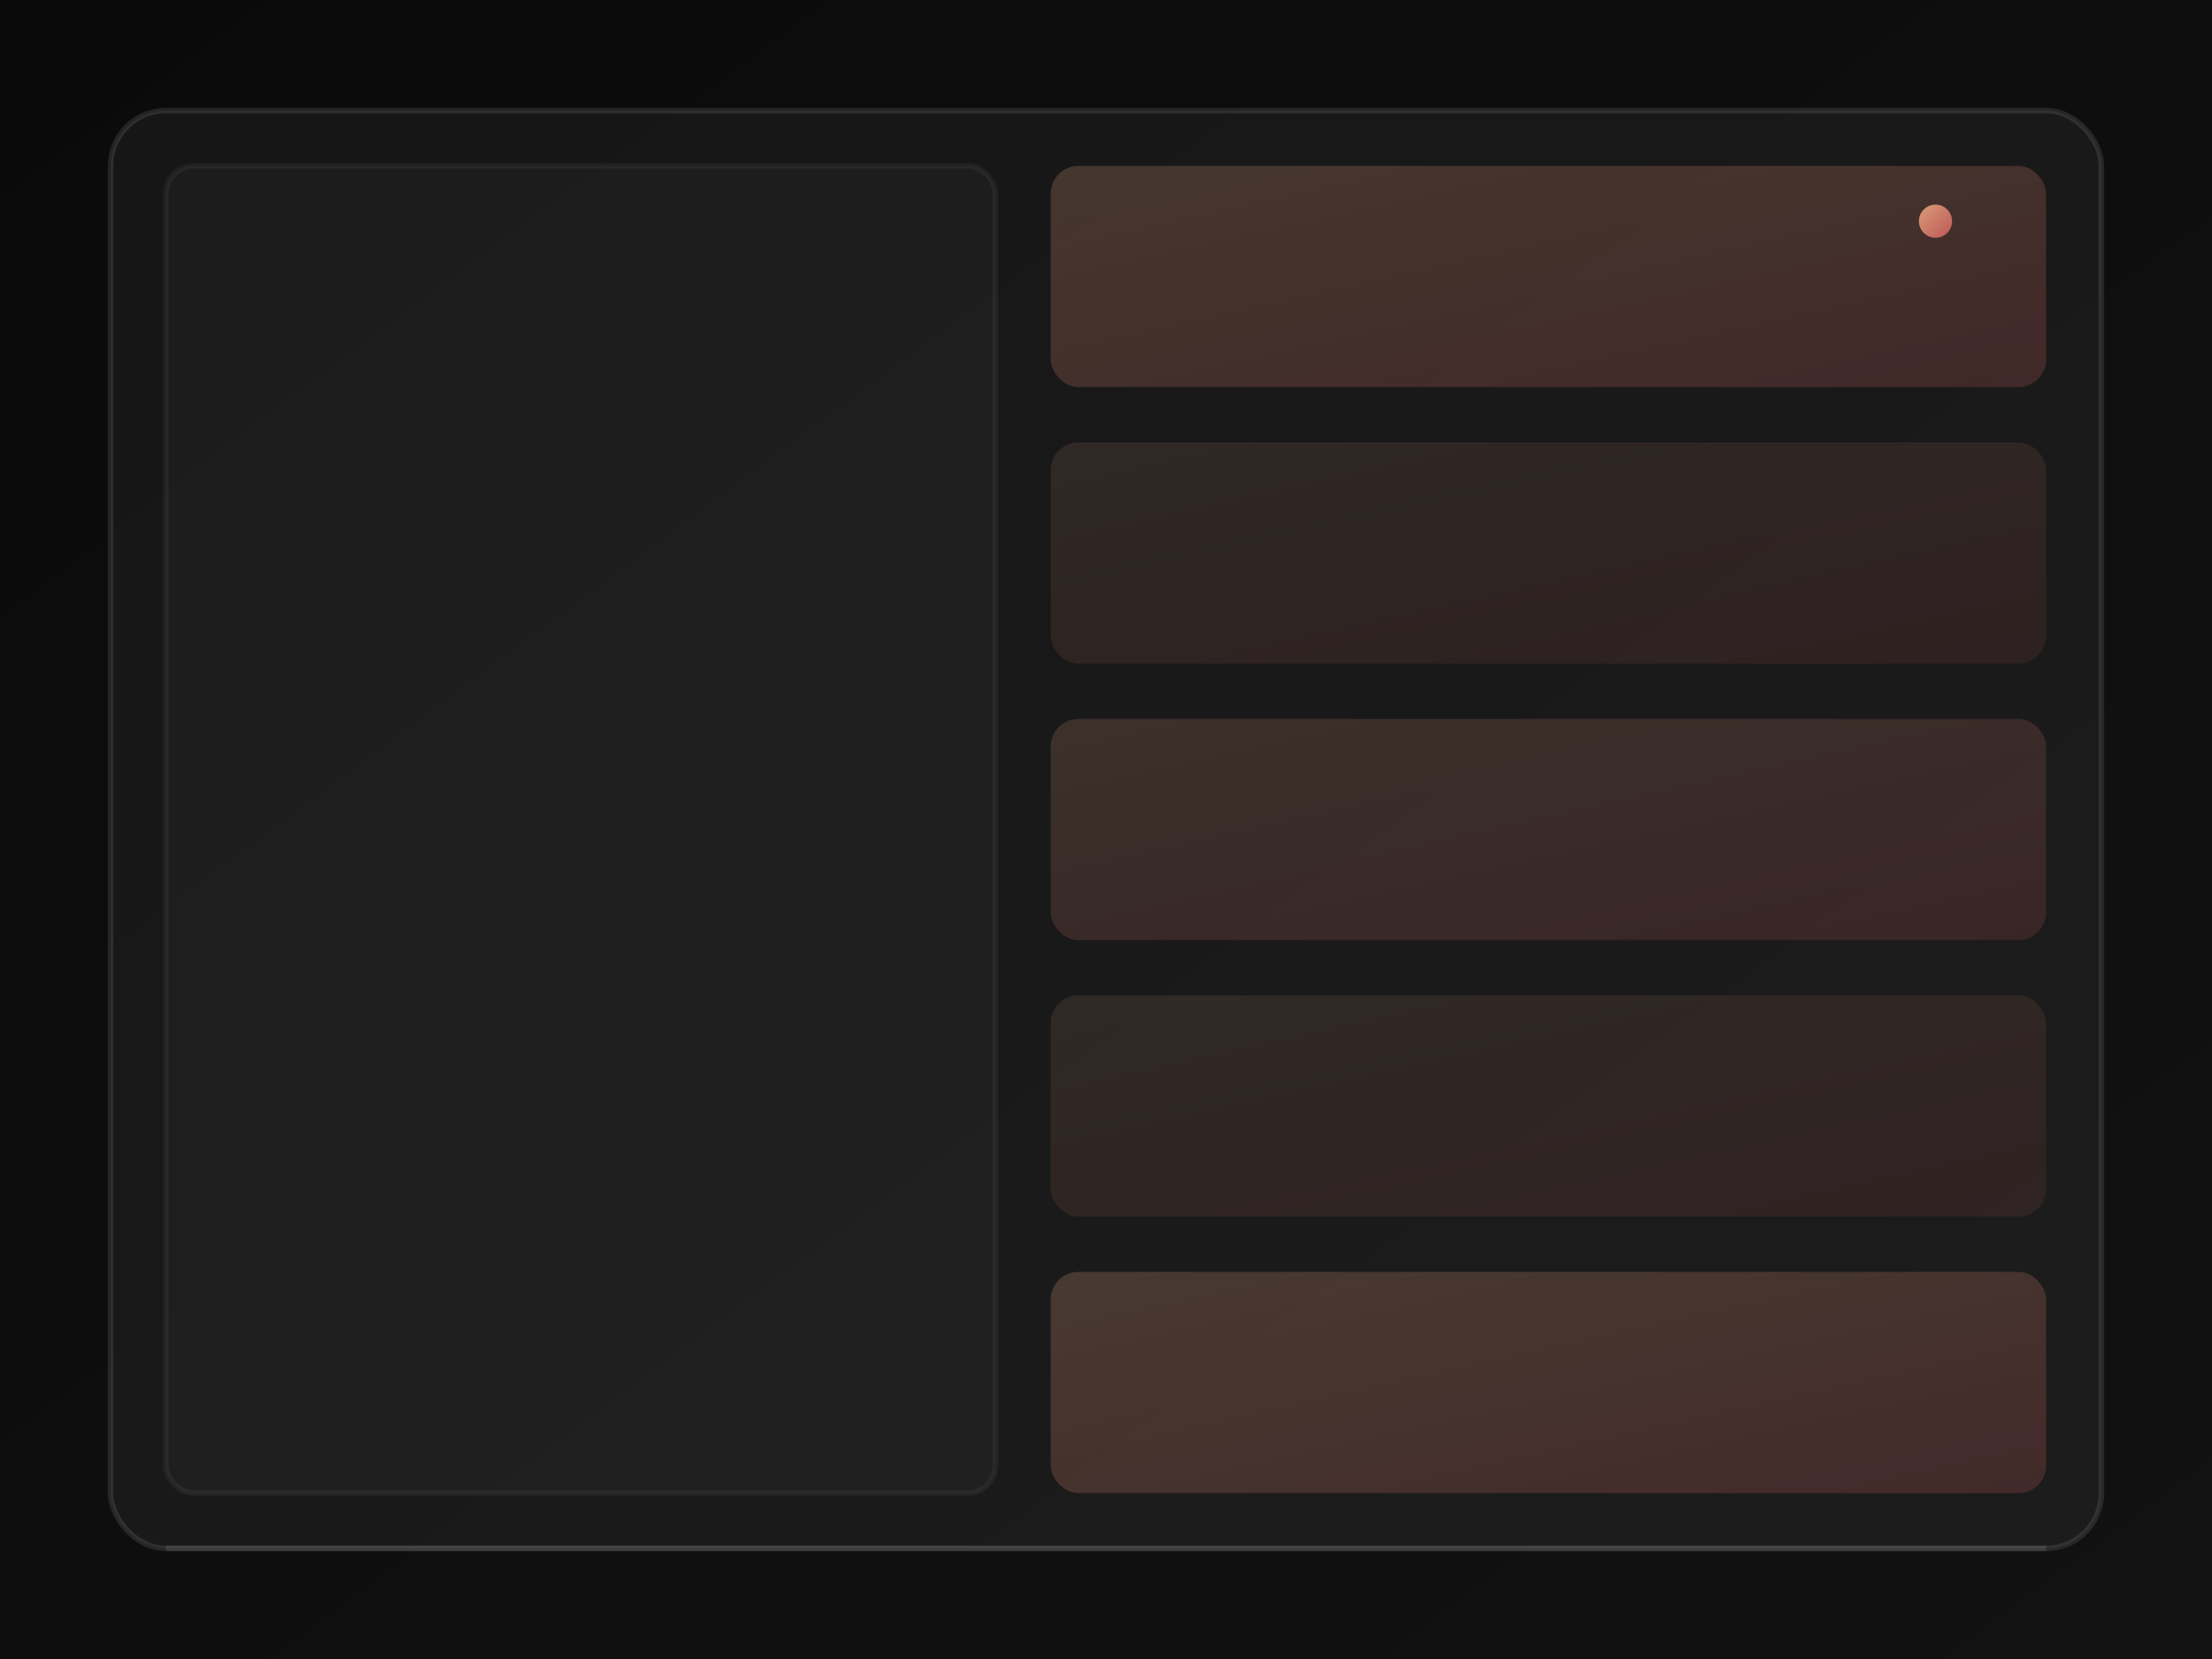 <?xml version="1.0" encoding="UTF-8"?>
<svg width="400" height="300" viewBox="0 0 400 300" xmlns="http://www.w3.org/2000/svg">
    <rect x="0" y="0" width="400" height="300" fill="#333333" stroke="none"/>
    <defs>
        <linearGradient id="bg" x1="0%" y1="0%" x2="100%" y2="100%">
            <stop offset="0%" style="stop-color:#0a0a0a"/>
            <stop offset="100%" style="stop-color:#121212"/>
        </linearGradient>
        <linearGradient id="accent" x1="0%" y1="0%" x2="100%" y2="100%">
            <stop offset="0%" style="stop-color:#ffb88c"/>
            <stop offset="100%" style="stop-color:#de6262"/>
        </linearGradient>
    </defs>
    <rect width="100%" height="100%" fill="url(#bg)"/>
    
    <!-- 玻璃拟态容器 -->
    <rect x="20" y="20" width="360" height="260" rx="10" fill="rgba(255,255,255,0.05)" stroke="rgba(255,255,255,0.1)"/>
    
    <!-- 左侧预览 -->
    <rect x="30" y="30" width="150" height="240" rx="5" fill="rgba(255,255,255,0.03)" stroke="rgba(255,255,255,0.05)"/>
    
    <!-- 右侧分析结果 -->
    <rect x="190" y="30" width="180" height="40" rx="5" fill="url(#accent)" opacity="0.2"/>
    <rect x="190" y="80" width="180" height="40" rx="5" fill="url(#accent)" opacity="0.1"/>
    <rect x="190" y="130" width="180" height="40" rx="5" fill="url(#accent)" opacity="0.15"/>
    <rect x="190" y="180" width="180" height="40" rx="5" fill="url(#accent)" opacity="0.1"/>
    <rect x="190" y="230" width="180" height="40" rx="5" fill="url(#accent)" opacity="0.2"/>
    
    <!-- 装饰线条 -->
    <path d="M30 280 L370 280" stroke="rgba(255,255,255,0.1)" stroke-width="1"/>
    <circle cx="350" cy="40" r="3" fill="url(#accent)" opacity="0.8"/>
</svg>